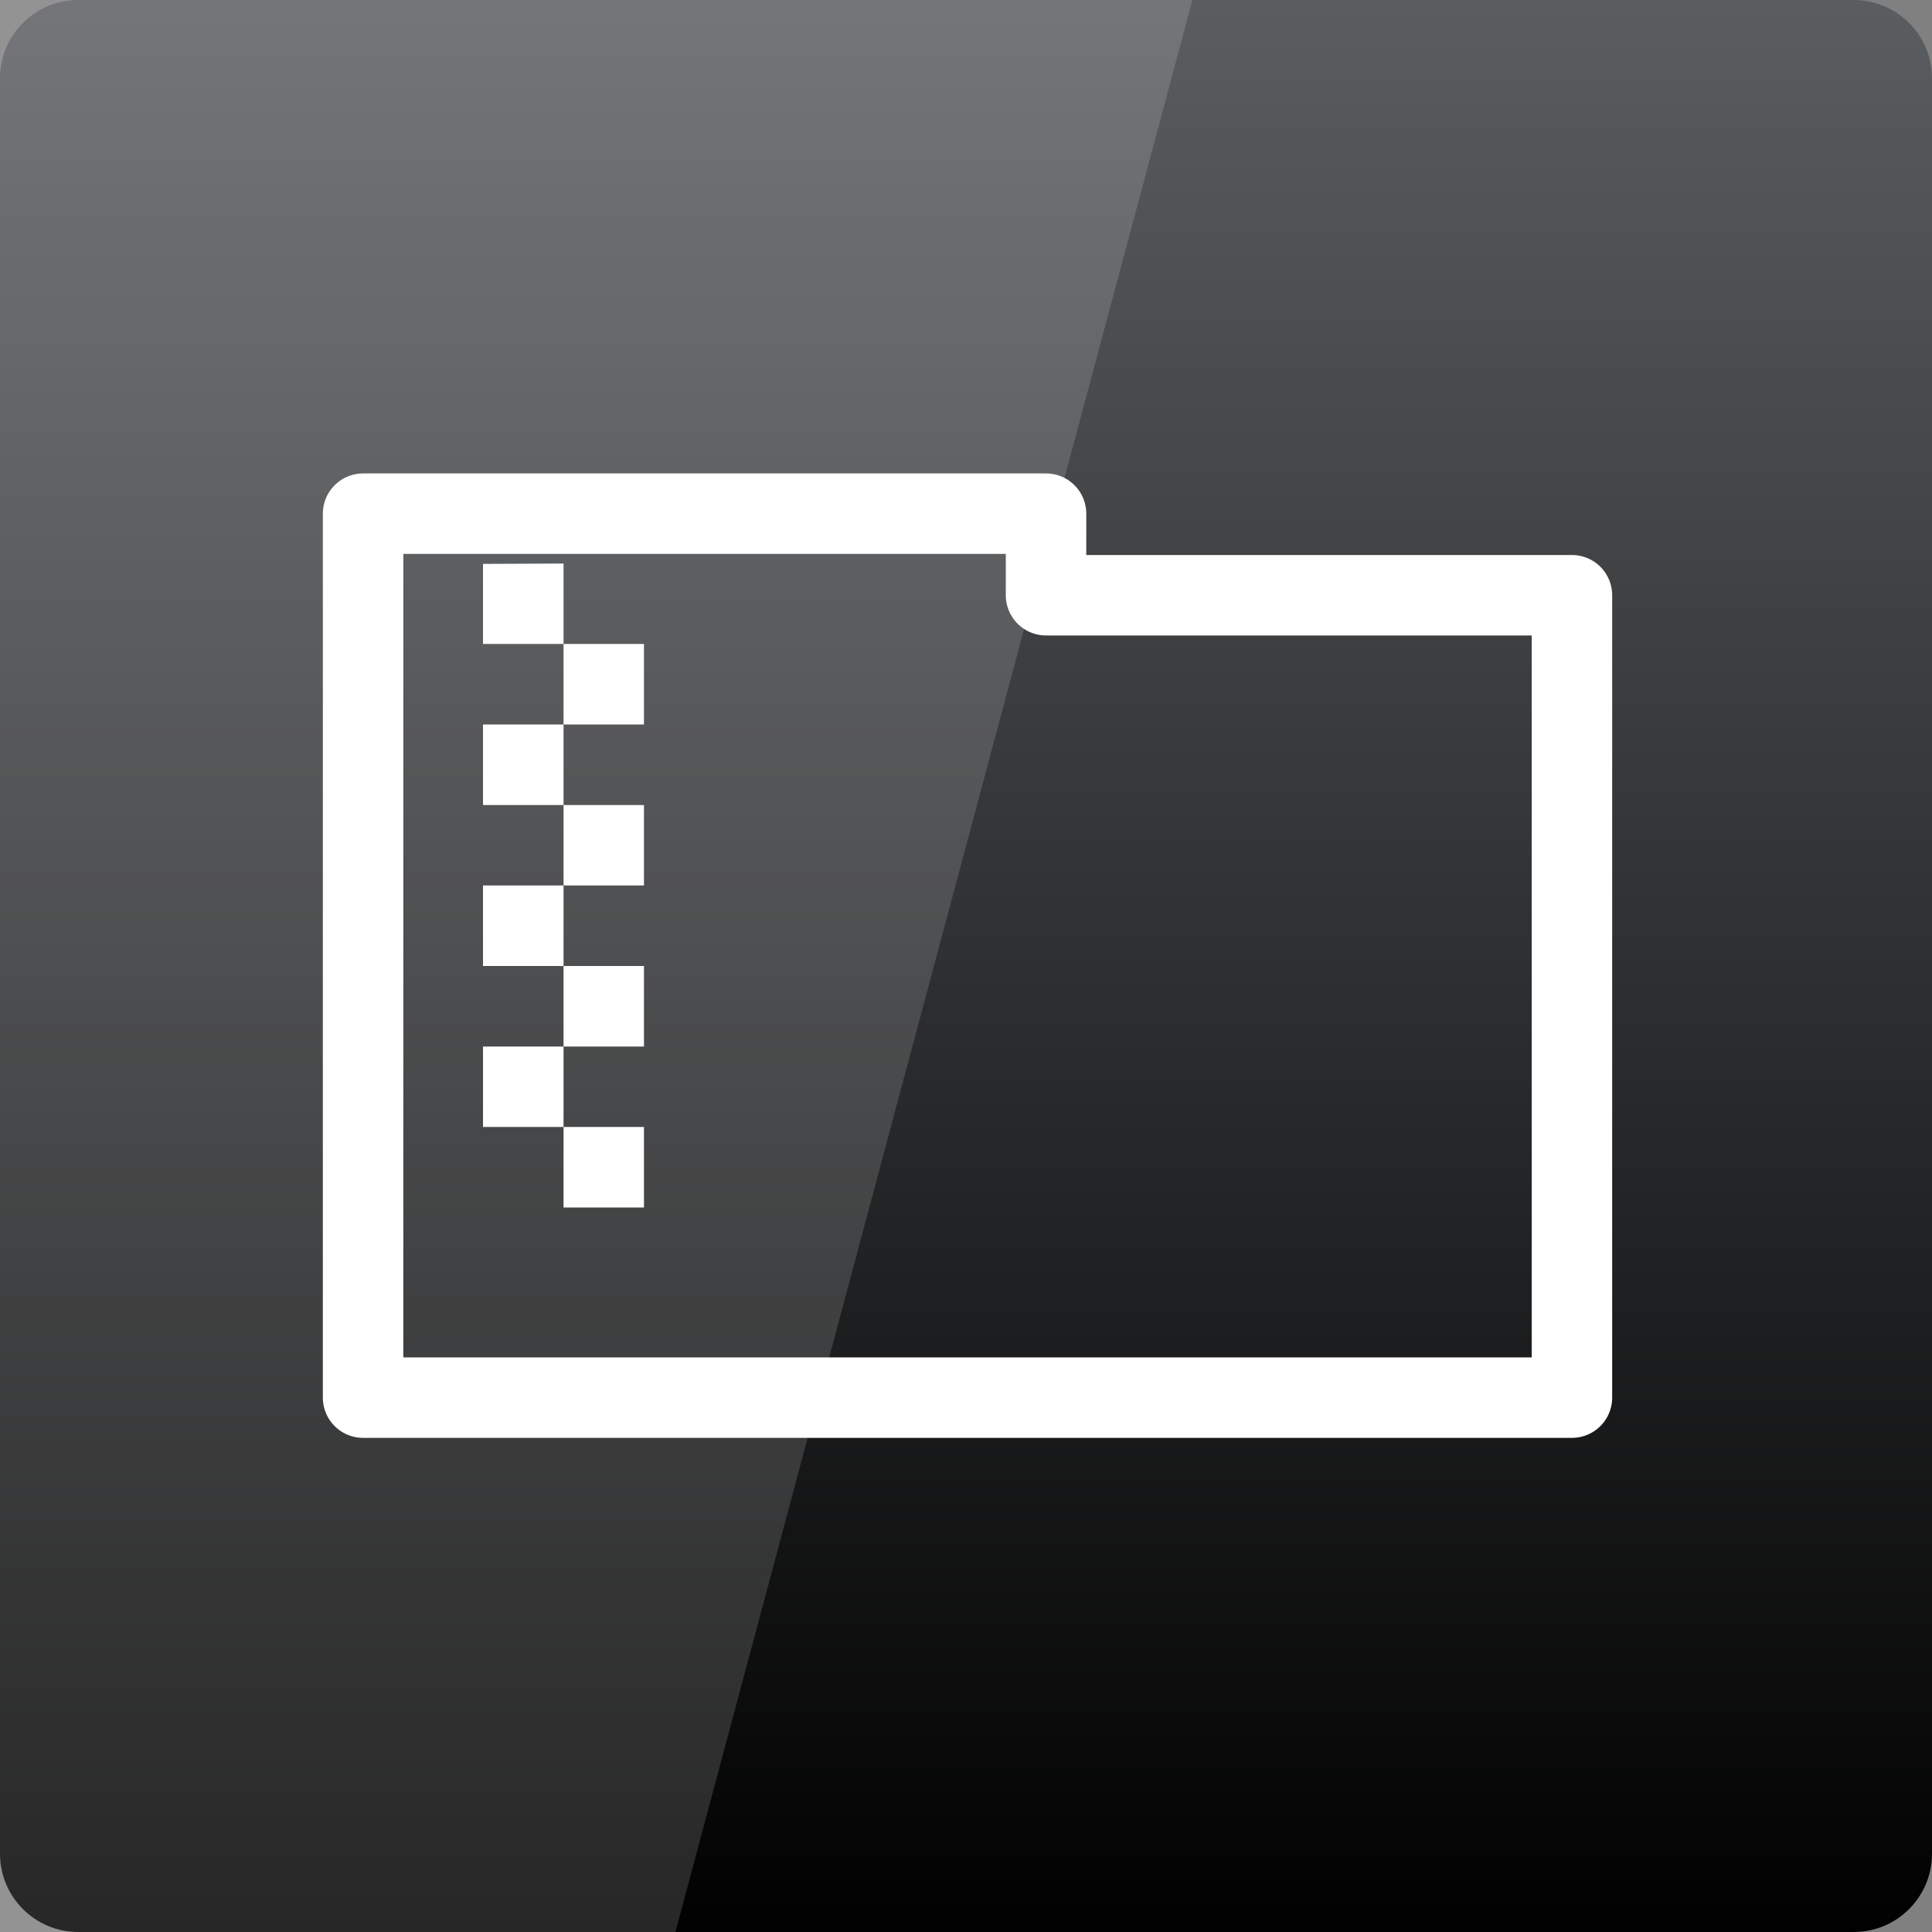 <svg width="64" xmlns="http://www.w3.org/2000/svg" height="64" viewBox="0 0 64 64" xmlns:xlink="http://www.w3.org/1999/xlink">
<rect x="0" y="0" width="64" height="64" fill="#808080" stroke="none"/>
<defs>
<linearGradient gradientTransform="matrix(1.333 0 0 1.333 0 -1339.15)" id="linear0" y1="1053.158" y2="1004.847" gradientUnits="userSpaceOnUse" x2="0">
<stop offset="0" style="stop-color:#000"/>
<stop offset="1" style="stop-color:#5a5d60"/>
</linearGradient>
</defs>
<path style="fill:url(#linear0)" d="M 2.594 0 L 61.406 0 C 62.84 0 64 1.16 64 2.594 L 64 61.406 C 64 62.84 62.84 64 61.406 64 L 2.594 64 C 1.16 64 0 62.84 0 61.406 L 0 2.594 C 0 1.16 1.16 0 2.594 0 Z "/>
<path style="fill:#fff;fill-opacity:.149" d="M 0 0 L 0 64 L 22.375 64 L 39.5 0 Z "/>
<path style="fill:none;stroke:#fff;stroke-linejoin:round;stroke-width:2" d="M 9.023 1017.379 L 9.023 1039.346 L 39.064 1039.346 L 39.064 1019.406 L 25.995 1019.406 L 25.995 1017.379 Z " transform="matrix(1.333 0 0 1.333 0 -1339.15)"/>
<g style="fill:#fff">
<path d="M 16 18.68 C 16 21.879 16 21.332 16 21.332 L 18.668 21.332 L 18.668 18.668 Z "/>
<path d="M 18.668 21.332 L 18.668 24 L 21.332 24 L 21.332 21.332 Z "/>
<path d="M 16 24 L 16 26.668 L 18.668 26.668 L 18.668 24 Z "/>
<path d="M 18.668 26.668 L 18.668 29.332 L 21.332 29.332 L 21.332 26.668 Z "/>
<path d="M 16 29.332 L 16 32 L 18.668 32 L 18.668 29.332 Z "/>
<path d="M 18.668 32 L 18.668 34.668 L 21.332 34.668 L 21.332 32 Z "/>
<path d="M 16 34.668 L 16 37.332 L 18.668 37.332 L 18.668 34.668 Z "/>
<path d="M 18.668 37.332 L 18.668 40 L 21.332 40 L 21.332 37.332 Z "/>
</g>
</svg>
